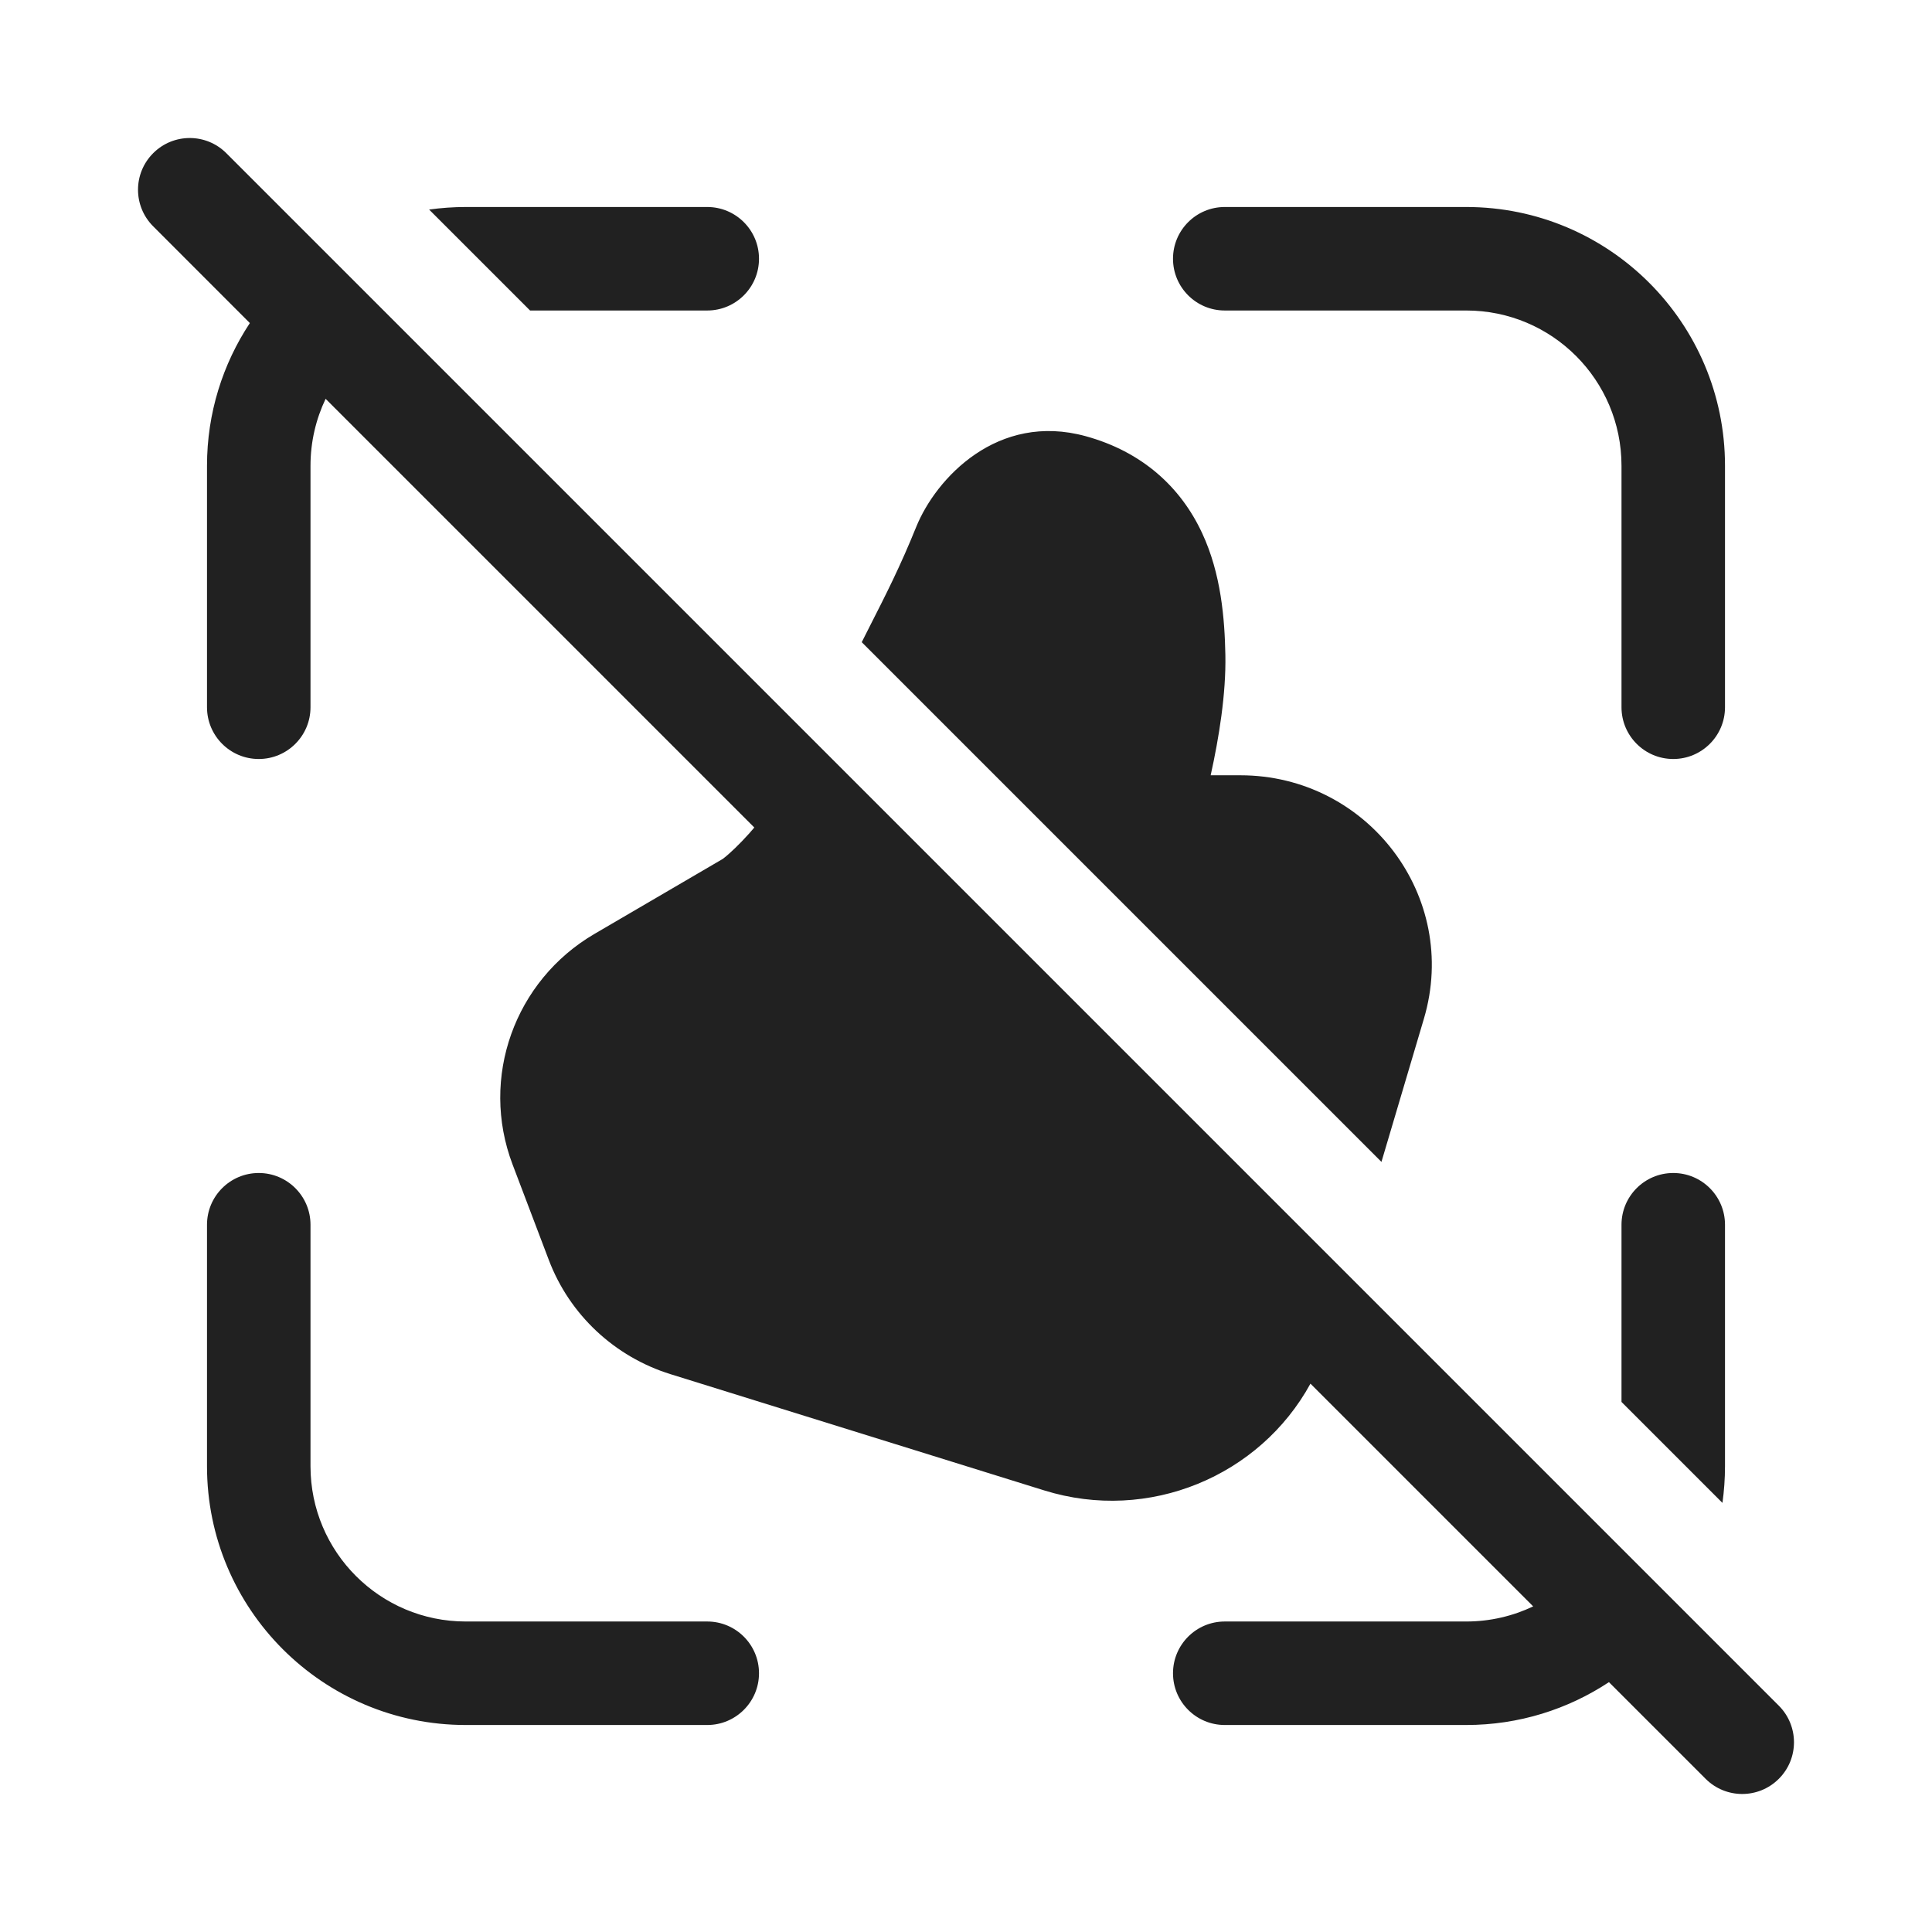 <svg width="28" height="28" viewBox="0 0 28 28" fill="none" xmlns="http://www.w3.org/2000/svg">
<path d="M3.28 2.22C2.987 1.927 2.513 1.927 2.22 2.22C1.927 2.513 1.927 2.987 2.22 3.28L3.621 4.682C3.229 5.275 3 5.986 3 6.75V10.25C3 10.664 3.336 11 3.75 11C4.164 11 4.5 10.664 4.5 10.25V6.75C4.5 6.403 4.579 6.074 4.719 5.78L10.932 11.993C10.906 12.024 10.881 12.053 10.857 12.08C10.707 12.247 10.591 12.352 10.524 12.409C10.503 12.426 10.486 12.439 10.475 12.448L8.617 13.534C7.457 14.211 6.952 15.62 7.428 16.875L7.954 18.261C8.255 19.055 8.908 19.664 9.719 19.916L15.133 21.6C16.651 22.073 18.259 21.392 18.992 20.053L22.22 23.281C21.926 23.421 21.597 23.5 21.25 23.5H17.75C17.336 23.5 17 23.836 17 24.25C17 24.664 17.336 25 17.75 25H21.25C22.014 25 22.725 24.771 23.318 24.379L24.719 25.78C25.012 26.073 25.487 26.073 25.78 25.78C26.073 25.488 26.073 25.013 25.78 24.72L3.28 2.22ZM6.219 3.037L7.682 4.5H10.25C10.664 4.5 11 4.164 11 3.75C11 3.336 10.664 3 10.25 3H6.75C6.57 3 6.393 3.013 6.219 3.037ZM12.489 9.307L20.021 16.839L20.636 14.765C21.162 12.992 19.818 11.236 17.977 11.236H17.546C17.666 10.693 17.77 10.058 17.759 9.491C17.749 8.971 17.698 8.317 17.422 7.726C17.109 7.053 16.547 6.545 15.736 6.322C14.457 5.97 13.565 6.932 13.279 7.635C13.049 8.204 12.848 8.6 12.592 9.103L12.489 9.307ZM23.5 20.318L24.963 21.781C24.987 21.608 25 21.43 25 21.25V17.75C25 17.336 24.664 17 24.25 17C23.836 17 23.5 17.336 23.5 17.75V20.318ZM21.25 3C23.321 3 25 4.679 25 6.75V10.25C25 10.664 24.664 11 24.25 11C23.836 11 23.5 10.664 23.5 10.25V6.75C23.5 5.507 22.493 4.5 21.25 4.5H17.75C17.336 4.5 17 4.164 17 3.75C17 3.336 17.336 3 17.75 3H21.25ZM3 21.25C3 23.321 4.679 25 6.75 25H10.25C10.664 25 11 24.664 11 24.25C11 23.836 10.664 23.5 10.25 23.5H6.75C5.507 23.5 4.5 22.493 4.5 21.25V17.75C4.5 17.336 4.164 17 3.75 17C3.336 17 3 17.336 3 17.75V21.25Z" fill="#212121"/>
</svg>
